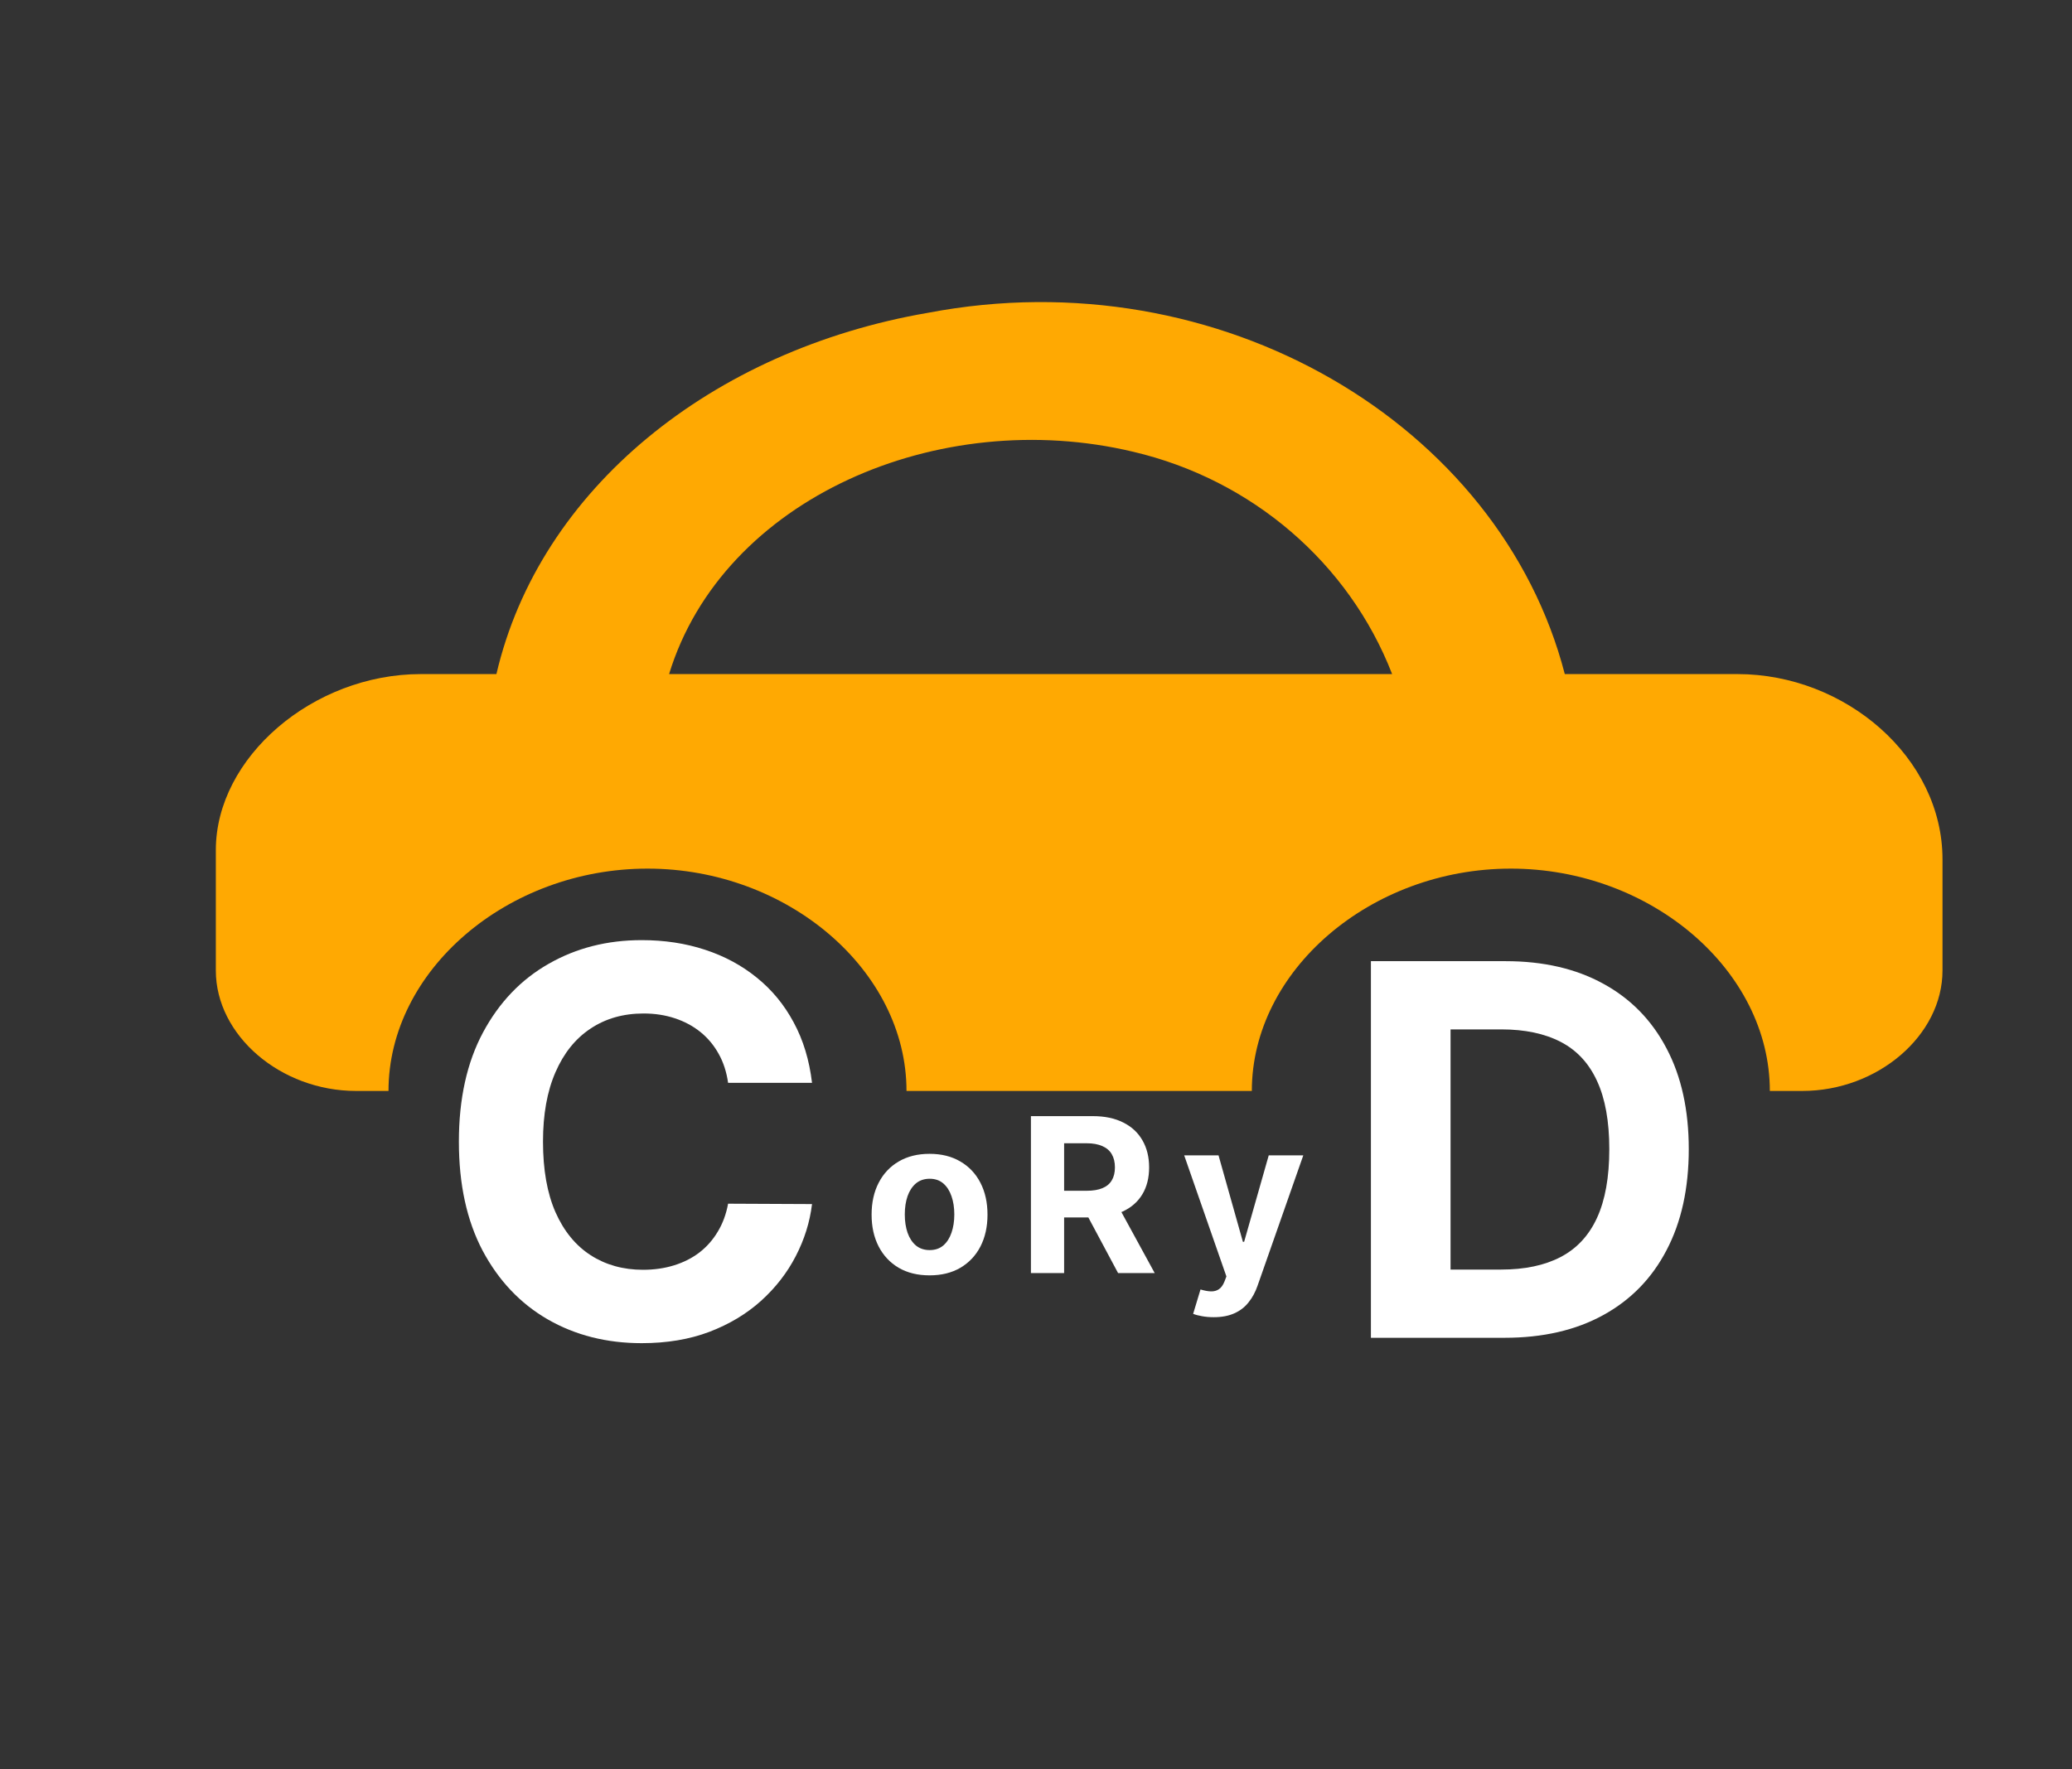 <svg width="96" height="82" viewBox="0 0 96 82" fill="none" xmlns="http://www.w3.org/2000/svg">
<rect x="0" y="0" width="96" height="82" fill="#333333" stroke="none"/>
<path d="M80.5 31.24H72.5C69.5 19.648 56.5 11.92 43 14.496C33 16.214 25 22.654 23 31.24H19.5C14.5 31.24 10 35.104 10 39.398V44.979C10 47.984 13 50.56 16.5 50.56H18C18 44.979 23.5 40.256 30 40.256C36.5 40.256 42 44.979 42 50.56H58C58 44.979 63.5 40.256 70 40.256C76.5 40.256 82 44.979 82 50.56H83.5C87 50.56 90 47.984 90 44.979V39.827C90 35.104 85.5 31.24 80.5 31.24ZM31 31.24C33.5 23.083 43.5 18.79 52.5 20.936C58 22.224 62.5 26.088 64.5 31.24H31Z" fill="#FFA902"/>
<path d="M69.704 62H63.517V44.545H69.756C71.511 44.545 73.023 44.895 74.29 45.594C75.557 46.287 76.531 47.284 77.213 48.585C77.901 49.886 78.244 51.443 78.244 53.256C78.244 55.074 77.901 56.636 77.213 57.943C76.531 59.25 75.551 60.253 74.273 60.952C73 61.651 71.477 62 69.704 62ZM67.207 58.838H69.551C70.642 58.838 71.56 58.645 72.304 58.258C73.054 57.867 73.617 57.261 73.992 56.443C74.372 55.619 74.562 54.557 74.562 53.256C74.562 51.966 74.372 50.912 73.992 50.094C73.617 49.276 73.057 48.673 72.312 48.287C71.568 47.901 70.651 47.707 69.56 47.707H67.207V58.838Z" fill="white"/>
<path d="M43.068 59.106C42.517 59.106 42.039 58.989 41.637 58.755C41.237 58.518 40.928 58.189 40.71 57.768C40.492 57.344 40.383 56.853 40.383 56.294C40.383 55.731 40.492 55.238 40.71 54.817C40.928 54.393 41.237 54.064 41.637 53.83C42.039 53.593 42.517 53.474 43.068 53.474C43.62 53.474 44.096 53.593 44.496 53.83C44.898 54.064 45.208 54.393 45.426 54.817C45.644 55.238 45.753 55.731 45.753 56.294C45.753 56.853 45.644 57.344 45.426 57.768C45.208 58.189 44.898 58.518 44.496 58.755C44.096 58.989 43.62 59.106 43.068 59.106ZM43.075 57.935C43.326 57.935 43.536 57.864 43.704 57.722C43.872 57.577 43.999 57.381 44.084 57.132C44.171 56.883 44.215 56.601 44.215 56.283C44.215 55.966 44.171 55.683 44.084 55.435C43.999 55.186 43.872 54.99 43.704 54.845C43.536 54.701 43.326 54.629 43.075 54.629C42.822 54.629 42.609 54.701 42.436 54.845C42.266 54.99 42.137 55.186 42.049 55.435C41.964 55.683 41.921 55.966 41.921 56.283C41.921 56.601 41.964 56.883 42.049 57.132C42.137 57.381 42.266 57.577 42.436 57.722C42.609 57.864 42.822 57.935 43.075 57.935ZM47.765 59V51.727H50.634C51.184 51.727 51.652 51.825 52.041 52.022C52.431 52.216 52.728 52.492 52.932 52.849C53.138 53.205 53.241 53.622 53.241 54.103C53.241 54.586 53.137 55.001 52.928 55.349C52.72 55.695 52.418 55.96 52.023 56.145C51.63 56.33 51.154 56.422 50.595 56.422H48.674V55.186H50.347C50.64 55.186 50.884 55.146 51.078 55.065C51.272 54.985 51.417 54.864 51.511 54.703C51.608 54.542 51.657 54.342 51.657 54.103C51.657 53.861 51.608 53.658 51.511 53.492C51.417 53.327 51.271 53.201 51.075 53.116C50.88 53.028 50.635 52.984 50.34 52.984H49.303V59H47.765ZM51.693 55.69L53.5 59H51.803L50.034 55.69H51.693ZM56.233 61.045C56.041 61.045 55.861 61.03 55.693 60.999C55.528 60.971 55.39 60.934 55.281 60.889L55.622 59.76C55.8 59.814 55.959 59.844 56.102 59.849C56.246 59.853 56.37 59.82 56.474 59.749C56.581 59.678 56.667 59.557 56.734 59.387L56.822 59.156L54.866 53.545H56.457L57.586 57.551H57.643L58.783 53.545H60.384L58.264 59.59C58.162 59.883 58.024 60.139 57.849 60.356C57.676 60.577 57.457 60.746 57.192 60.864C56.927 60.985 56.607 61.045 56.233 61.045Z" fill="white"/>
<path d="M37.623 50.184H33.734C33.663 49.681 33.518 49.234 33.299 48.843C33.08 48.447 32.799 48.109 32.456 47.831C32.112 47.553 31.716 47.34 31.266 47.192C30.822 47.044 30.34 46.97 29.819 46.97C28.878 46.97 28.058 47.204 27.36 47.671C26.661 48.133 26.12 48.807 25.735 49.695C25.35 50.577 25.158 51.648 25.158 52.909C25.158 54.205 25.35 55.294 25.735 56.176C26.126 57.058 26.67 57.724 27.369 58.174C28.067 58.623 28.875 58.848 29.792 58.848C30.307 58.848 30.784 58.78 31.222 58.644C31.666 58.508 32.059 58.31 32.402 58.049C32.746 57.783 33.03 57.461 33.255 57.082C33.485 56.703 33.645 56.271 33.734 55.785L37.623 55.803C37.522 56.638 37.27 57.443 36.868 58.218C36.471 58.987 35.936 59.677 35.261 60.287C34.592 60.89 33.793 61.37 32.864 61.725C31.941 62.074 30.896 62.249 29.73 62.249C28.108 62.249 26.658 61.882 25.38 61.148C24.108 60.414 23.101 59.351 22.361 57.961C21.628 56.57 21.261 54.886 21.261 52.909C21.261 50.926 21.634 49.24 22.379 47.849C23.125 46.458 24.137 45.398 25.416 44.67C26.694 43.937 28.132 43.57 29.73 43.57C30.784 43.57 31.76 43.718 32.66 44.014C33.565 44.309 34.367 44.742 35.066 45.31C35.764 45.872 36.332 46.561 36.77 47.378C37.214 48.195 37.498 49.13 37.623 50.184Z" fill="white"/>
</svg>
